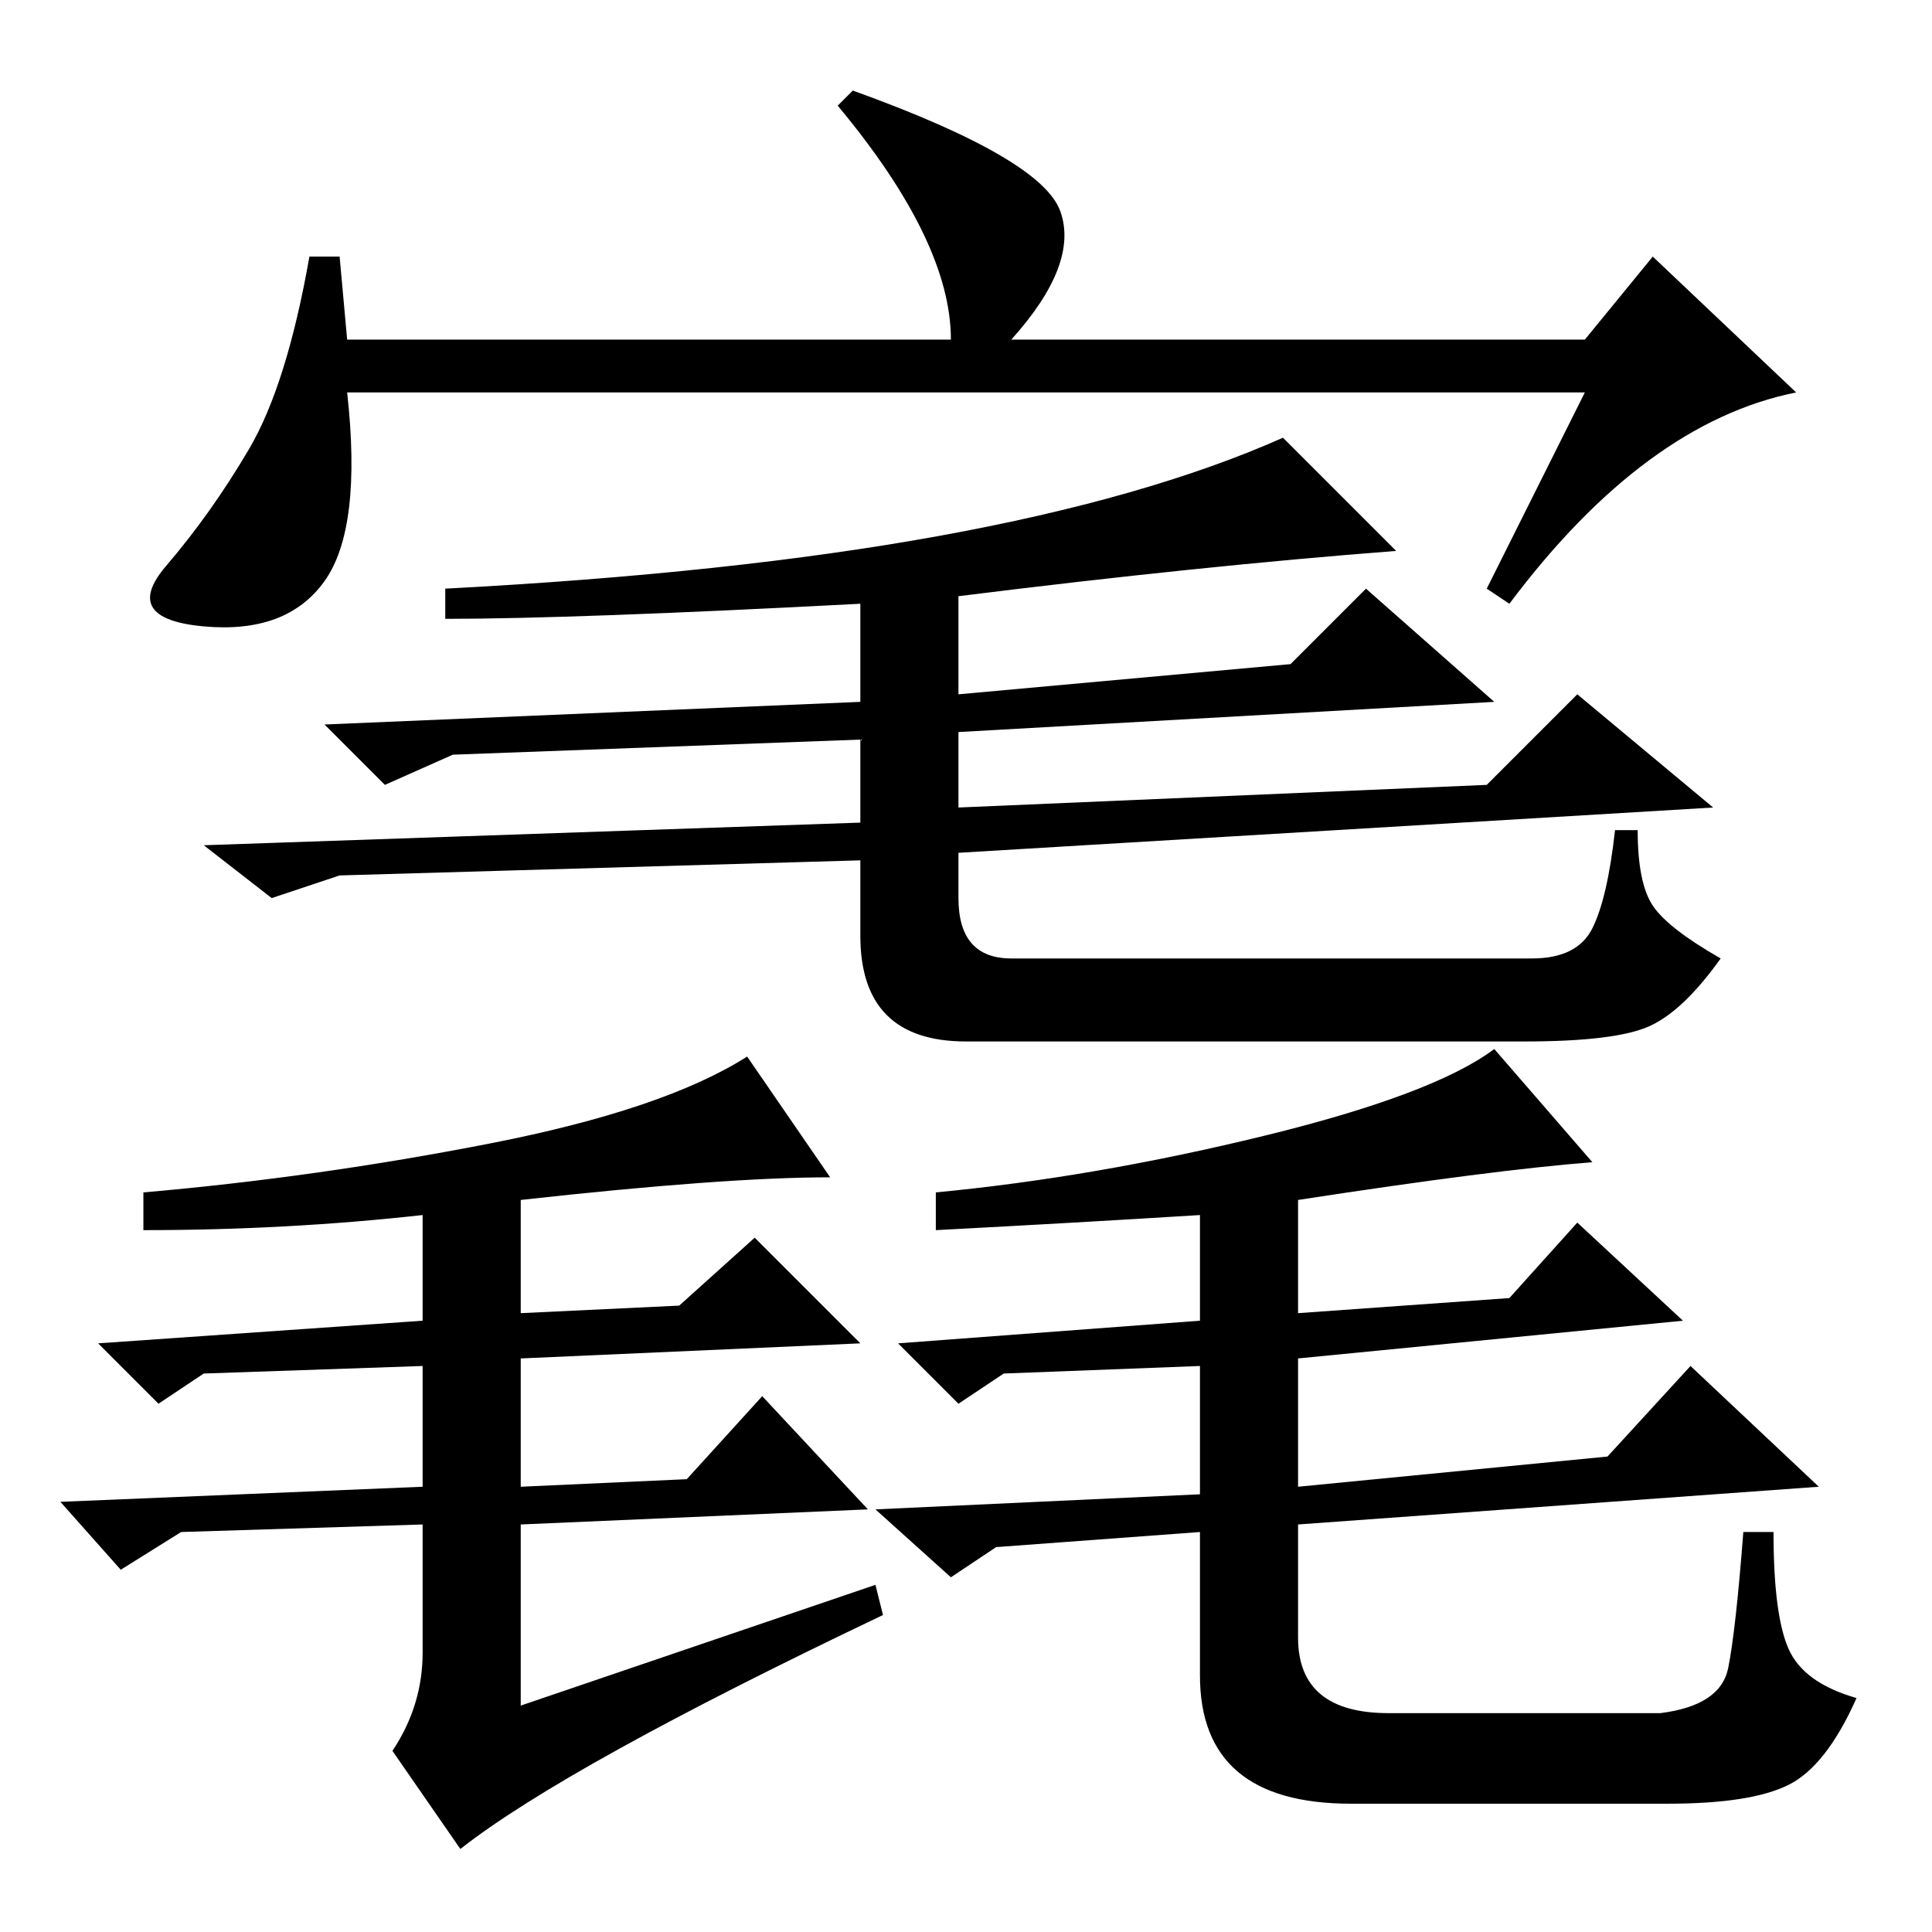 <?xml version="1.0" standalone="no"?>
<!DOCTYPE svg PUBLIC "-//W3C//DTD SVG 1.1//EN" "http://www.w3.org/Graphics/SVG/1.1/DTD/svg11.dtd" >
<svg xmlns="http://www.w3.org/2000/svg" xmlns:xlink="http://www.w3.org/1999/xlink" version="1.1" viewBox="0 -36 256 256">
  <g transform="matrix(1 0 0 -1 0 220)">
   <path fill="currentColor"
d="M210 204h-164q2 -18 -3 -25t-16 -6t-5 8t11 15.5t8 25.5h4l1 -11h80q0 13 -15 31l2 2q25 -9 27.5 -16t-6.5 -17h76l9 11l19 -18q-20 -4 -38 -28l-3 2zM127 143v-6q0 -8 7 -8h69q6 0 8 4t3 13h3q0 -7 2 -10t9 -7q-5 -7 -9.5 -9t-16.5 -2h-74q-14 0 -14 14v10l-69 -2l-9 -3
l-9 7l87 3v11l-54 -2l-9 -4l-8 8l71 3v13q-38 -2 -55 -2v4q38 2 65.5 7t45.5 13l15 -15q-26 -2 -58 -6v-13l44 4l10 10l17 -15l-71 -4v-10l70 3l12 12l18 -15zM69 54v-24l47 16l1 -4q-42 -20 -56 -31l-9 13q4 6 4 13v17l-32 -1l-8 -5l-8 9l48 2v16l-29 -1l-6 -4l-8 8l43 3
v14q-18 -2 -37 -2v5q23 2 46 6.5t34 11.5l11 -16q-14 0 -41 -3v-15l21 1l10 9l14 -14l-45 -2v-17l22 1l10 11l14 -15zM213 63l11 12l17 -16l-69 -5v-15q0 -10 12 -10h36q8 1 9 6t2 18h4q0 -11 2 -15.5t9 -6.5q-4 -9 -9 -11.5t-16 -2.5h-42q-20 0 -20 17v19l-27 -2l-6 -4
l-10 9l43 2v17l-26 -1l-6 -4l-8 8l40 3v14q-16 -1 -35 -2v5q21 2 43.5 7.5t30.5 11.5l13 -15q-13 -1 -39 -5v-15l28 2l9 10l14 -13l-51 -5v-17z" />
  </g>

</svg>
